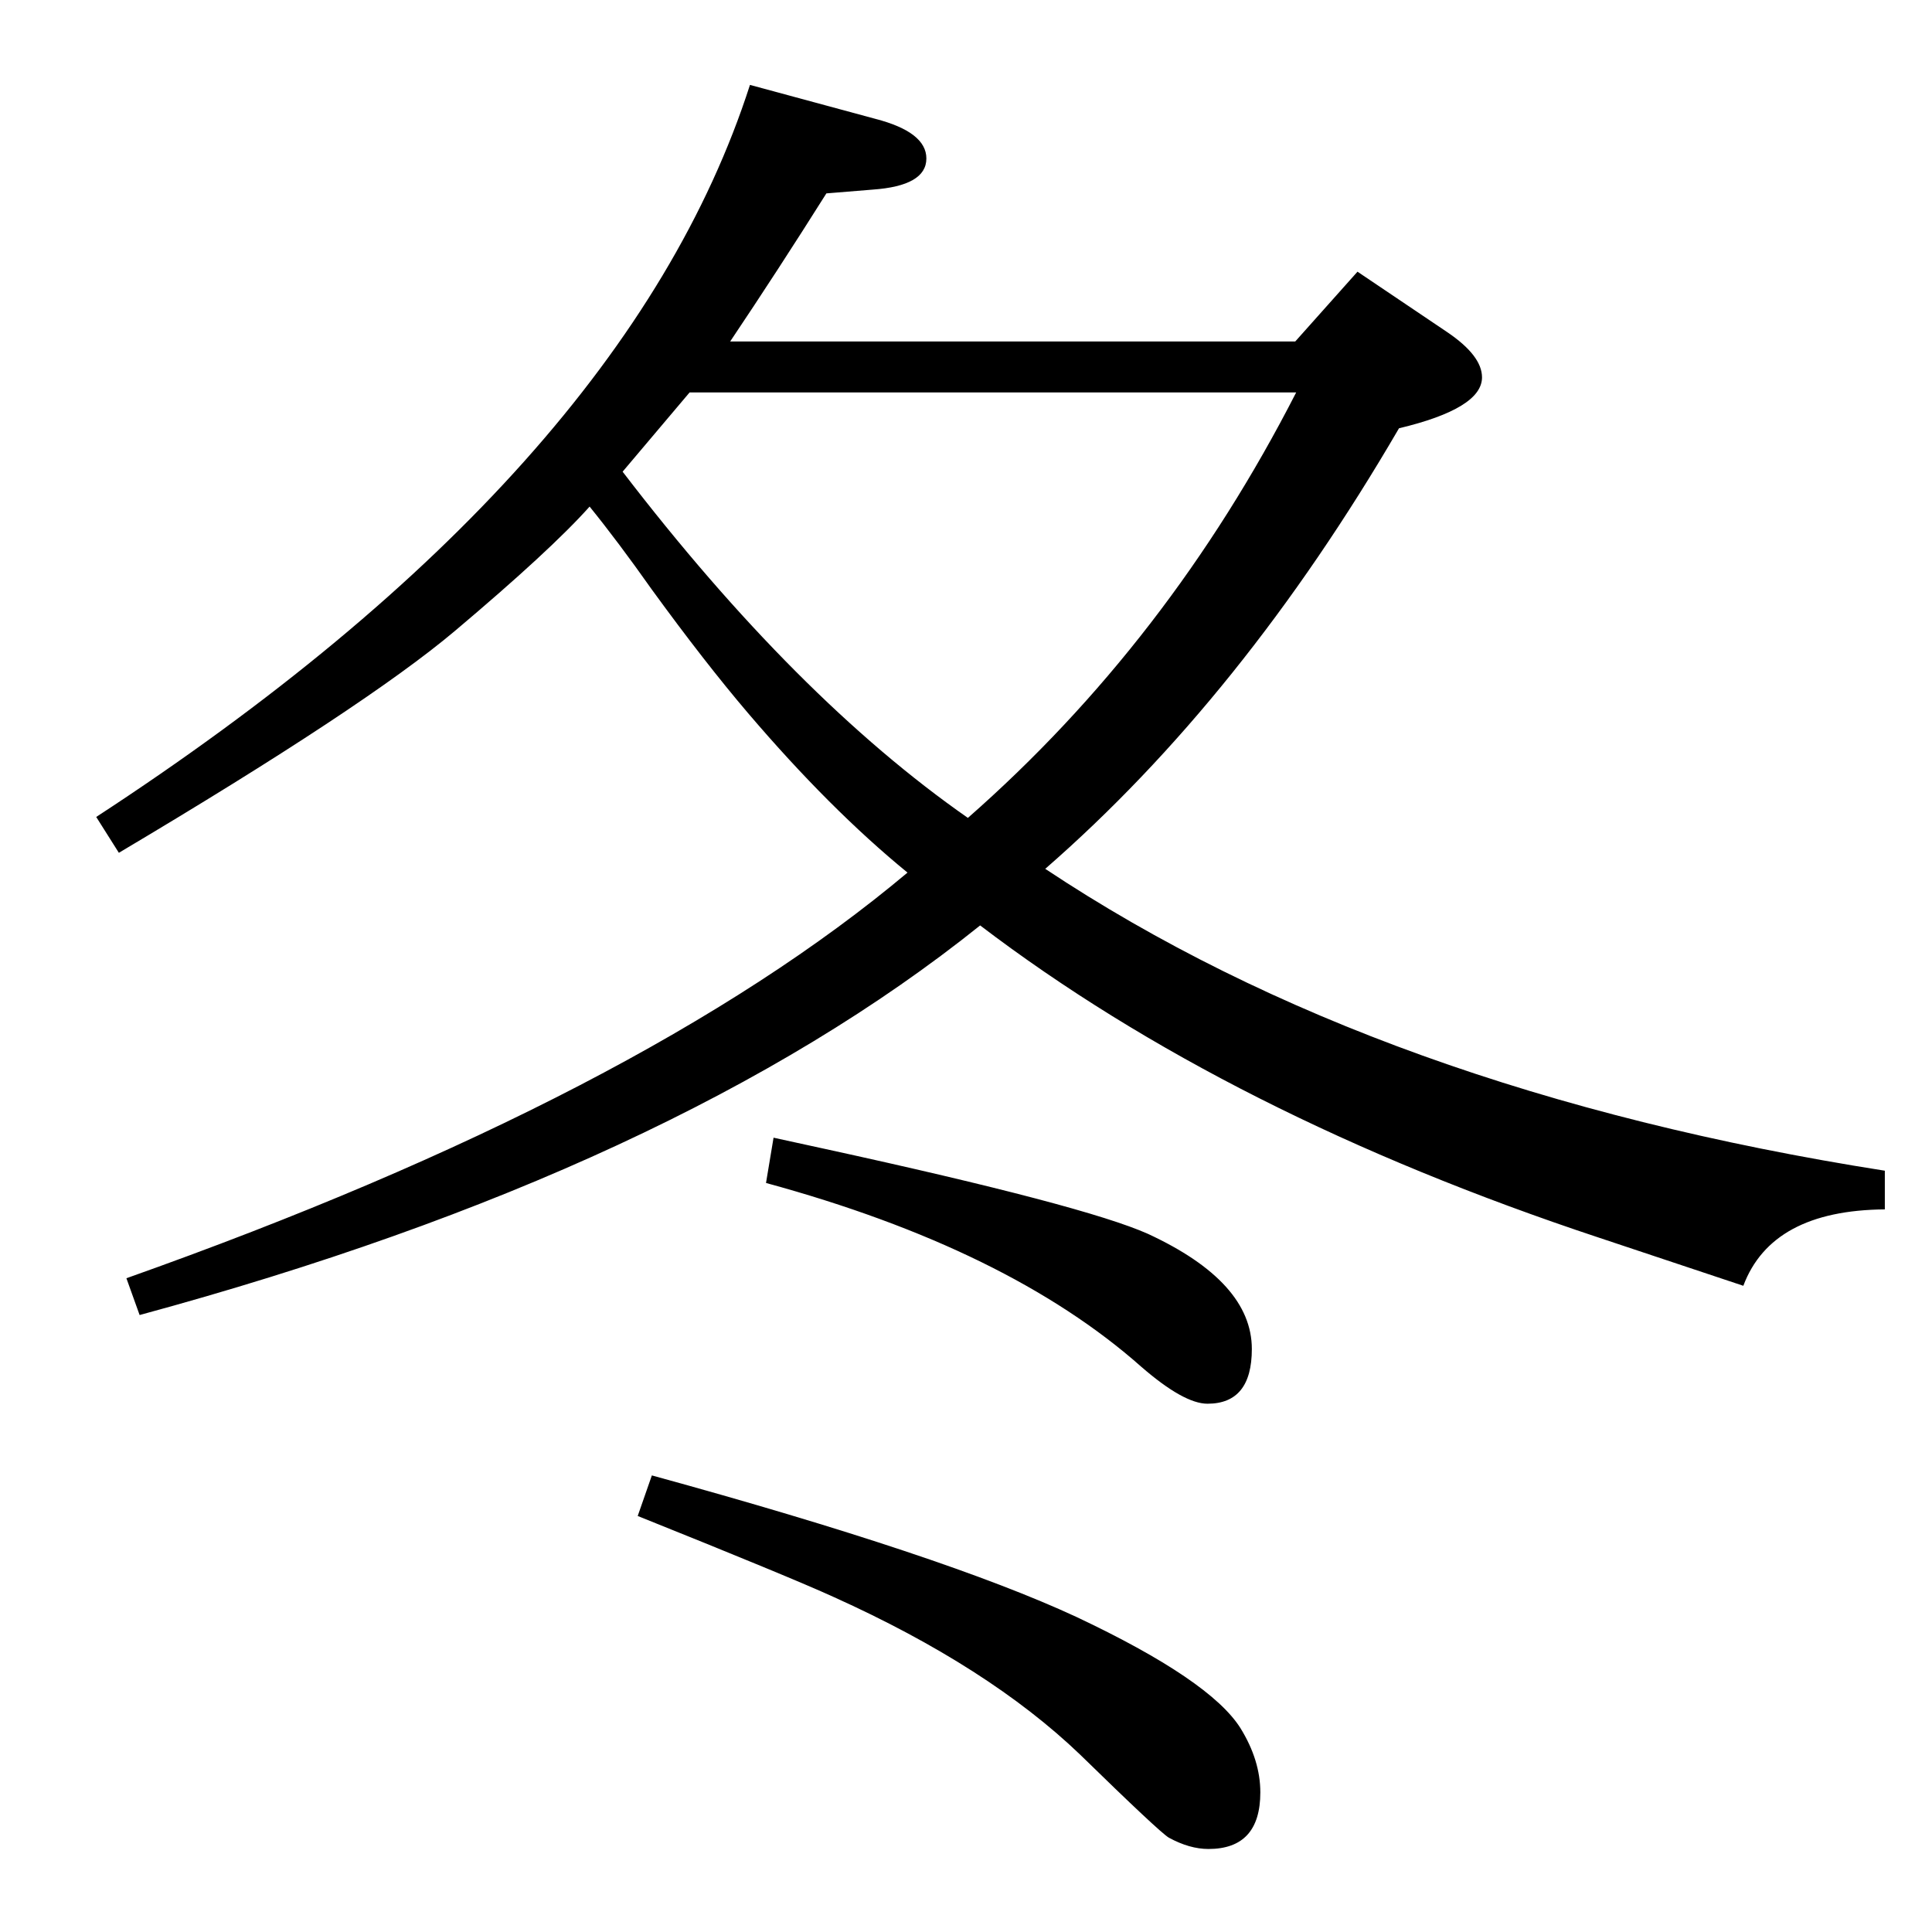 <?xml version="1.0" standalone="no"?>
<!DOCTYPE svg PUBLIC "-//W3C//DTD SVG 1.1//EN" "http://www.w3.org/Graphics/SVG/1.1/DTD/svg11.dtd" >
<svg xmlns="http://www.w3.org/2000/svg" xmlns:xlink="http://www.w3.org/1999/xlink" version="1.1" viewBox="0 -410 2048 2048">
  <g transform="matrix(1 0 0 -1 0 1638)">
   <path fill="currentColor"
d="M625 1511q-41 -46 -143 -132q-95 -80 -356 -235l-24 38q561 366 693 776l133 -36q54 -14 54 -42q0 -29 -57 -33l-49 -4q-51 -81 -102 -157h599l66 74l95 -64q37 -25 37 -48q0 -33 -88 -54q-166 -285 -375 -467q355 -236 890 -320v-41q-120 -1 -150 -81l-153 51
q-392 130 -656 331q-323 -259 -891 -413l-14 39q547 194 828 430q-82 67 -169 169q-46 54 -102 131q-36 51 -66 88zM660 1548q184 -240 366 -367q213 187 348 451h-643zM820 842l55 -12q275 -60 342 -90q110 -51 110 -122q0 -58 -47 -58q-25 0 -70 39q-141 125 -398 195z
M691 484q310 -85 450 -150q142 -67 174 -118q21 -34 21 -68q0 -60 -55 -60q-20 0 -42 12q-10 6 -94 88q-97 93 -261 167q-46 21 -208 86z" />
  </g>

</svg>
